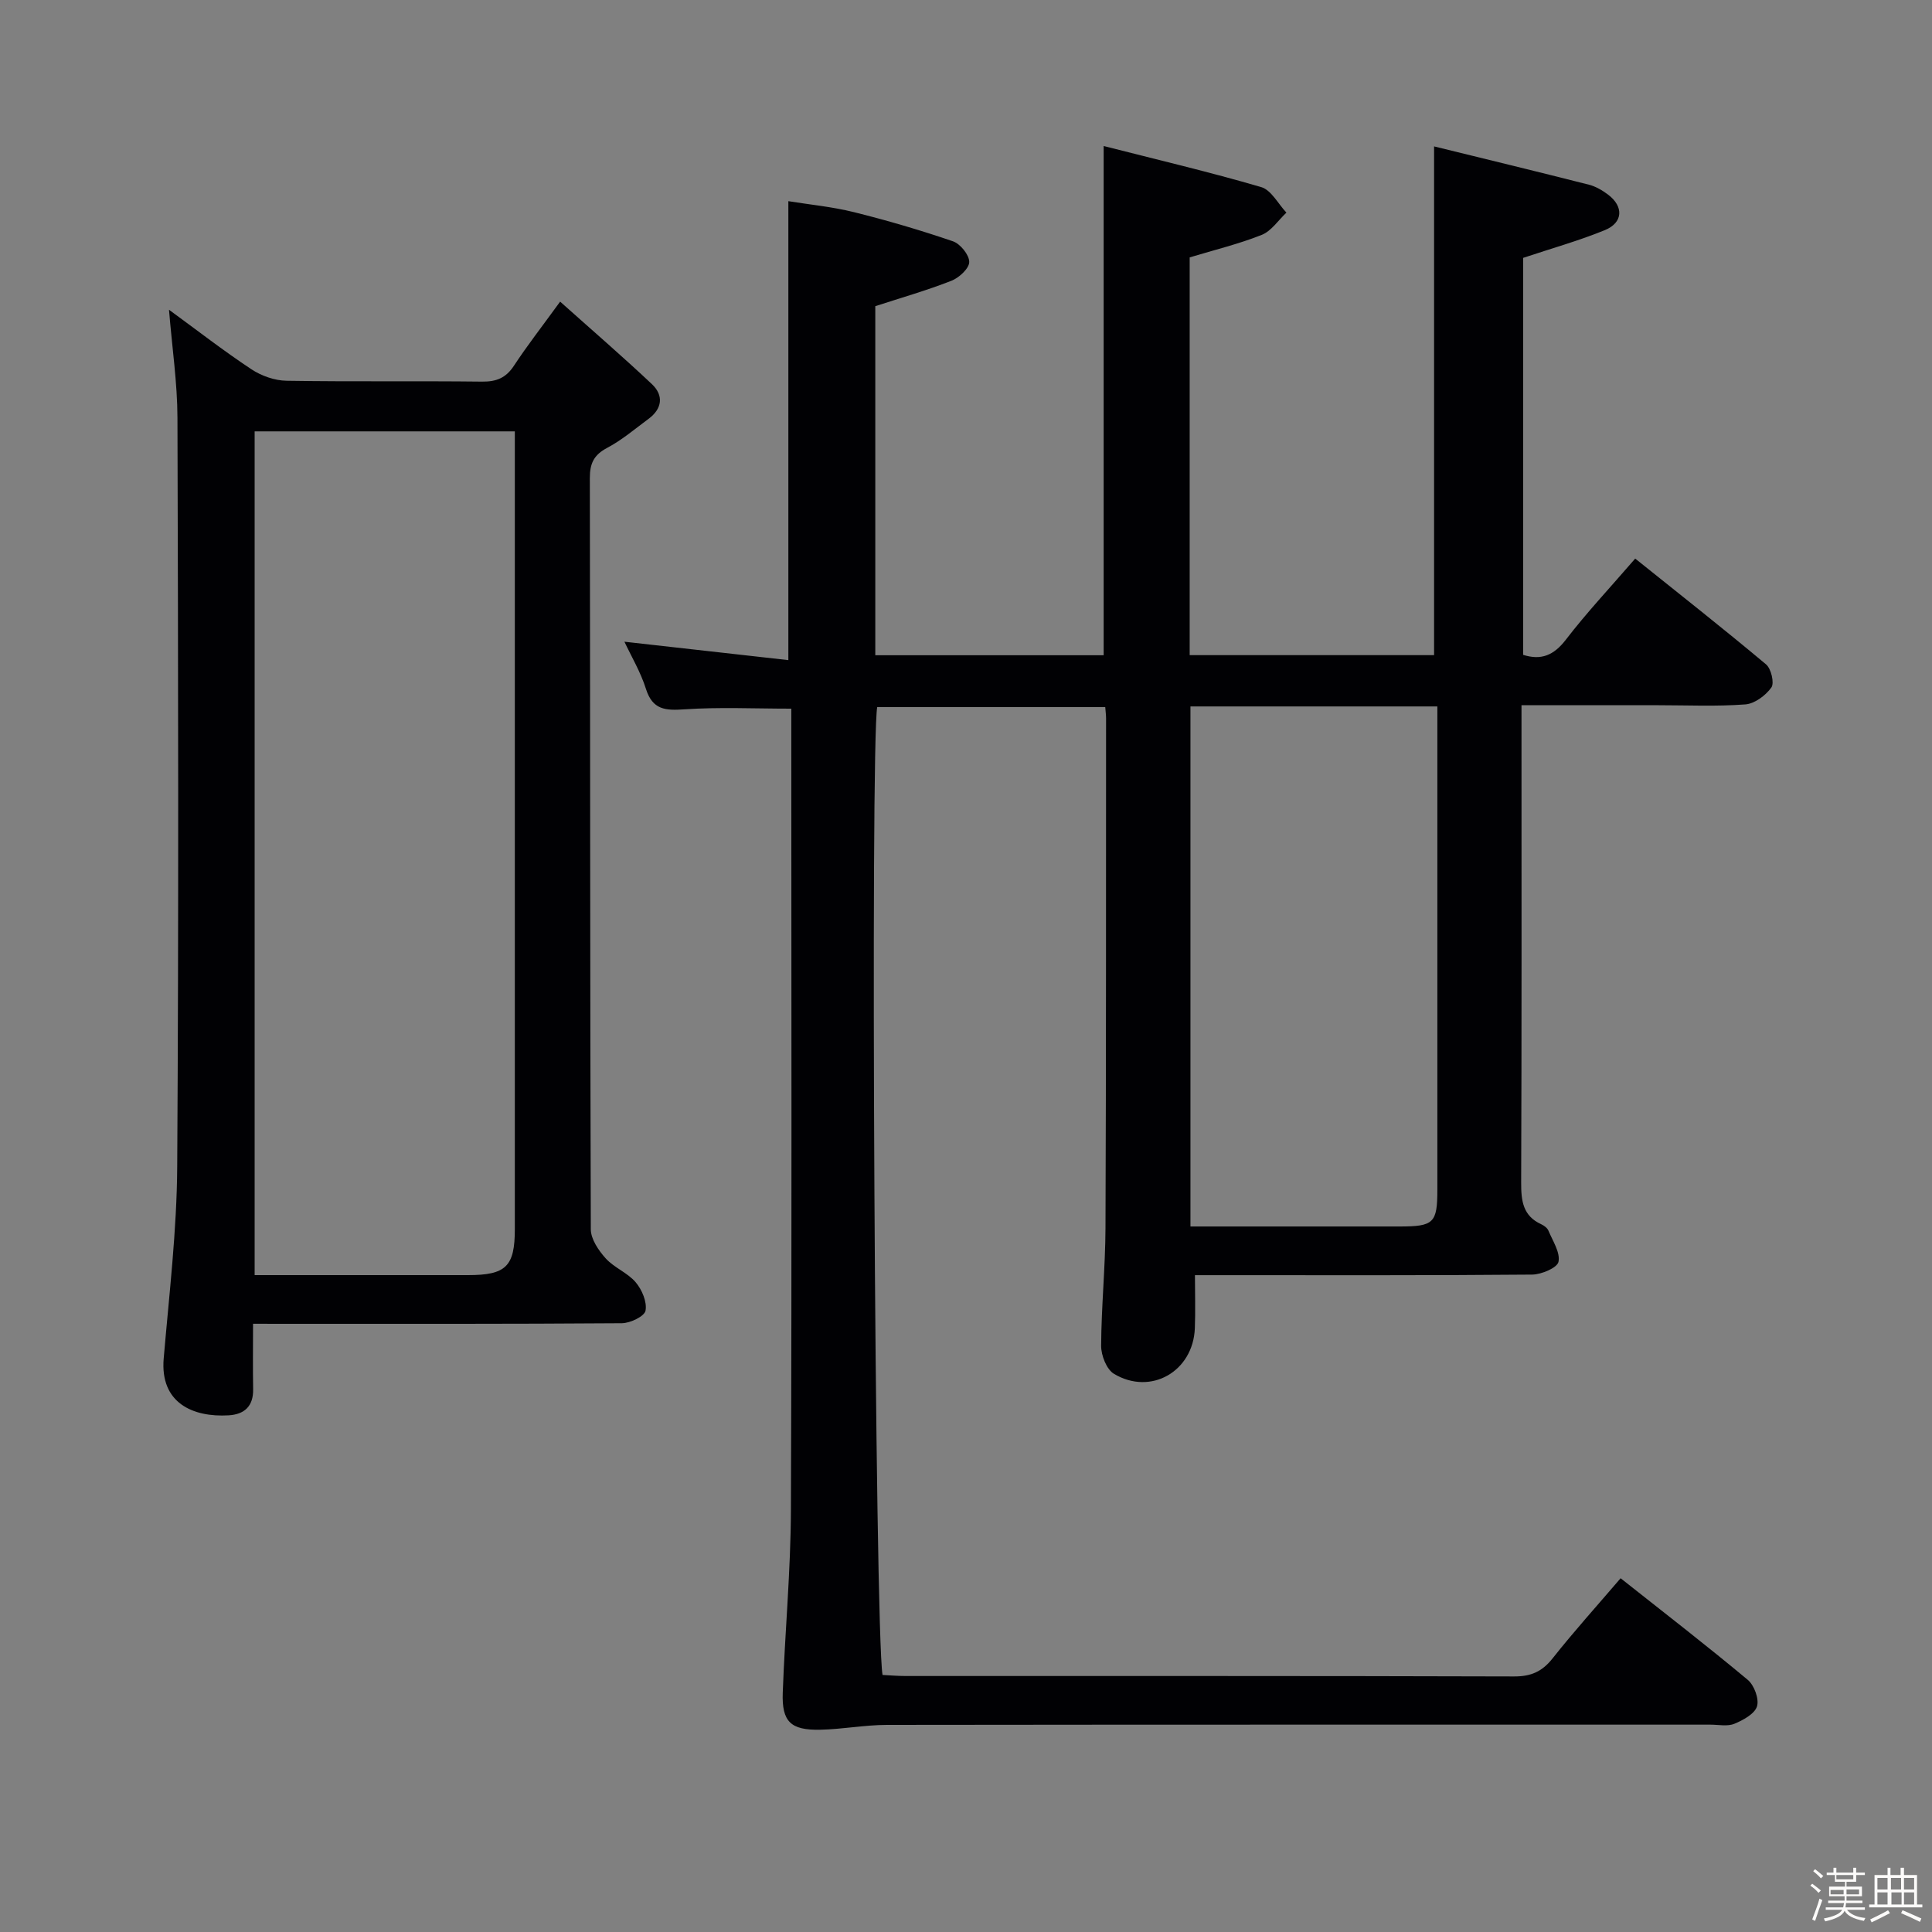 <svg enable-background="new 0 0 400 400" viewBox="0 0 400 400" xmlns="http://www.w3.org/2000/svg"><rect x="0" y="0" width="400" height="400" fill="#808080" stroke="none"/><path d="m374.8 390.4.4-.4c.7.5 1.3 1 1.8 1.4l-.5.5c-.5-.6-1.1-1.1-1.7-1.5zm1 7.3-.6-.3c.5-1.4 1.1-2.8 1.5-4.3.2.1.4.2.6.3-.5 1.3-1 2.8-1.5 4.3zm-.4-10.3.4-.4c.4.3 1 .8 1.7 1.4l-.5.5c-.4-.5-1-1-1.6-1.5zm2.5.3h1.7v-1h.6v1h3.5v-1h.6v1h1.8v.5h-1.8v1.4h-2v1h3.2v2h-3.2v.9h3.3v.5h-3.4c0 .3-.1.6-.1.9h4v.5h-3.7c.7.9 1.9 1.5 3.8 1.7-.1.2-.2.4-.3.6-2.1-.4-3.5-1.1-4-2.1-.4 1-1.8 1.7-4 2.2-.1-.2-.2-.4-.3-.6 2.1-.4 3.4-1 3.8-1.8h-3.4v-.5h3.6c.1-.3.1-.6.2-.9h-3.3v-.5h3.4c0-.3 0-.6 0-.9h-3.2v-2h3.3v-1h-2.1v-1.4h-1.7v-.5zm1.1 3.5v1h2.7c0-.3 0-.4 0-.4 0-.1 0-.2 0-.2 0-.1 0-.2 0-.3h-2.7zm1.2-3v.9h3.5v-.9zm4.7 3h-2.6v.6.4h2.6z" fill="#fcfbfa"/><path d="m393.6 386.7h.6v1.5h2.7v6.1h1.1v.6h-11v-.6h1.1v-6.1h2.7v-1.5h.6v1.5h2.1v-1.5zm-2.7 8.8.4.6c-1.2.6-2.5 1.3-3.8 1.9-.1-.2-.2-.4-.3-.6 1.2-.6 2.5-1.2 3.7-1.9zm-2.2-6.7v2.4h2.1v-2.4zm0 3v2.5h2.1v-2.5zm2.8-3v2.4h2.1v-2.4zm.1 3v2.5h2.1v-2.5h-2.2zm5.9 6.1c-1.4-.7-2.7-1.3-3.9-1.8l.3-.6c1.5.6 2.7 1.2 3.9 1.7zm-1.2-9.1h-2.1v2.4h2.1zm-2.1 3v2.5h2.1v-2.5z" fill="#fcfbfa"/><g fill="#010104"><path d="m181.22 63.39v72.27h47.28c0-34.8 0-69.51 0-105.43 11 2.81 21.9 5.37 32.63 8.51 2.07.61 3.49 3.46 5.21 5.28-1.69 1.58-3.11 3.81-5.11 4.61-4.72 1.88-9.72 3.09-14.92 4.66v82.35h50.6c0-34.85 0-69.56 0-105.33 10.63 2.61 21.36 5.21 32.06 7.93 1.41.36 2.79 1.17 3.97 2.06 3.27 2.47 3.11 5.8-.68 7.35-5.33 2.18-10.91 3.74-16.91 5.74v82.19c3.71 1.17 6.32.13 8.82-3.11 4.35-5.66 9.26-10.89 14.38-16.82 9.12 7.31 18.22 14.47 27.09 21.9 1.06.89 1.76 3.87 1.1 4.79-1.19 1.66-3.46 3.36-5.4 3.5-5.97.45-11.99.17-17.99.17-9.29 0-18.57 0-28.34 0v5.84c0 31 .05 62-.07 92.99-.01 3.76.34 6.89 4.16 8.63.58.27 1.25.76 1.48 1.31.89 2.14 2.48 4.52 2.09 6.46-.25 1.24-3.52 2.63-5.45 2.65-21.33.19-42.66.12-64 .12-1.82 0-3.64 0-5.82 0 0 3.82.12 7.41-.02 10.99-.35 8.93-9.1 14-16.74 9.44-1.54-.92-2.67-3.82-2.66-5.8.04-8.14.87-16.29.9-24.43.14-35.16.1-70.33.12-105.49 0-.66-.09-1.31-.17-2.33-15.76 0-31.48 0-47.21 0-1.44 7.24-.49 190.97 1.1 200.39 1.54.08 3.15.22 4.77.22 42 .01 84-.04 125.99.09 3.53.01 5.82-1.02 7.99-3.77 4.43-5.6 9.23-10.91 14.06-16.56 8.93 7.07 17.76 13.89 26.32 21.03 1.34 1.12 2.39 3.96 1.92 5.49-.49 1.57-2.87 2.86-4.69 3.61-1.43.59-3.29.18-4.95.18-56.83 0-113.66-.02-170.49.05-4.62.01-9.23.91-13.85 1-6.08.12-7.94-1.65-7.73-7.64.45-12.63 1.65-25.25 1.69-37.88.2-53.83.08-107.66.08-161.49 0-1.47 0-2.95 0-4.39-7.64 0-14.91-.35-22.12.14-3.96.27-6.6.12-7.98-4.25-1.09-3.46-3-6.66-4.45-9.75 11.21 1.26 22.46 2.52 33.94 3.81 0-32.05 0-63.11 0-95.02 4.3.7 9.02 1.14 13.57 2.27 6.91 1.72 13.77 3.73 20.51 6.04 1.52.52 3.38 2.82 3.37 4.28-.01 1.34-2.1 3.27-3.69 3.89-5.04 1.98-10.28 3.48-15.76 5.26zm65.25 82.87v107.67h43.31c7.07 0 7.81-.72 7.81-7.63.01-31.47 0-62.93 0-94.4 0-1.79 0-3.59 0-5.64-17.29 0-34.04 0-51.12 0z"/><path d="m52.39 274.07c0 4.92-.06 9.22.02 13.52.07 3.55-1.79 5.25-5.1 5.44-7.37.43-14.2-2.55-13.42-11.76 1.13-13.24 2.72-26.5 2.8-39.76.32-51.66.2-103.33.05-155-.02-7.26-1.11-14.52-1.75-22.38 5.82 4.25 11.3 8.51 17.07 12.33 2.06 1.36 4.8 2.33 7.25 2.37 13.5.22 27 .02 40.5.18 2.97.03 4.93-.76 6.59-3.28 2.73-4.16 5.8-8.09 9.57-13.28 6.55 5.86 12.9 11.33 18.99 17.07 2.49 2.35 2.16 5.1-.7 7.21-2.8 2.07-5.5 4.38-8.56 6-2.77 1.46-3.59 3.25-3.58 6.28.09 51.83.03 103.66.2 155.5.01 2.04 1.6 4.38 3.08 6.02 1.75 1.94 4.53 2.97 6.21 4.95 1.3 1.53 2.38 4.07 2.04 5.88-.22 1.17-3.17 2.59-4.91 2.6-23.33.17-46.66.12-70 .12-1.83-.01-3.65-.01-6.35-.01zm54.2-184.76c-18.38 0-35.97 0-53.87 0v174.69h44.16c7.88 0 9.71-1.78 9.71-9.52 0-53.11 0-106.22 0-159.32 0-1.81 0-3.61 0-5.85z"/></g></svg>